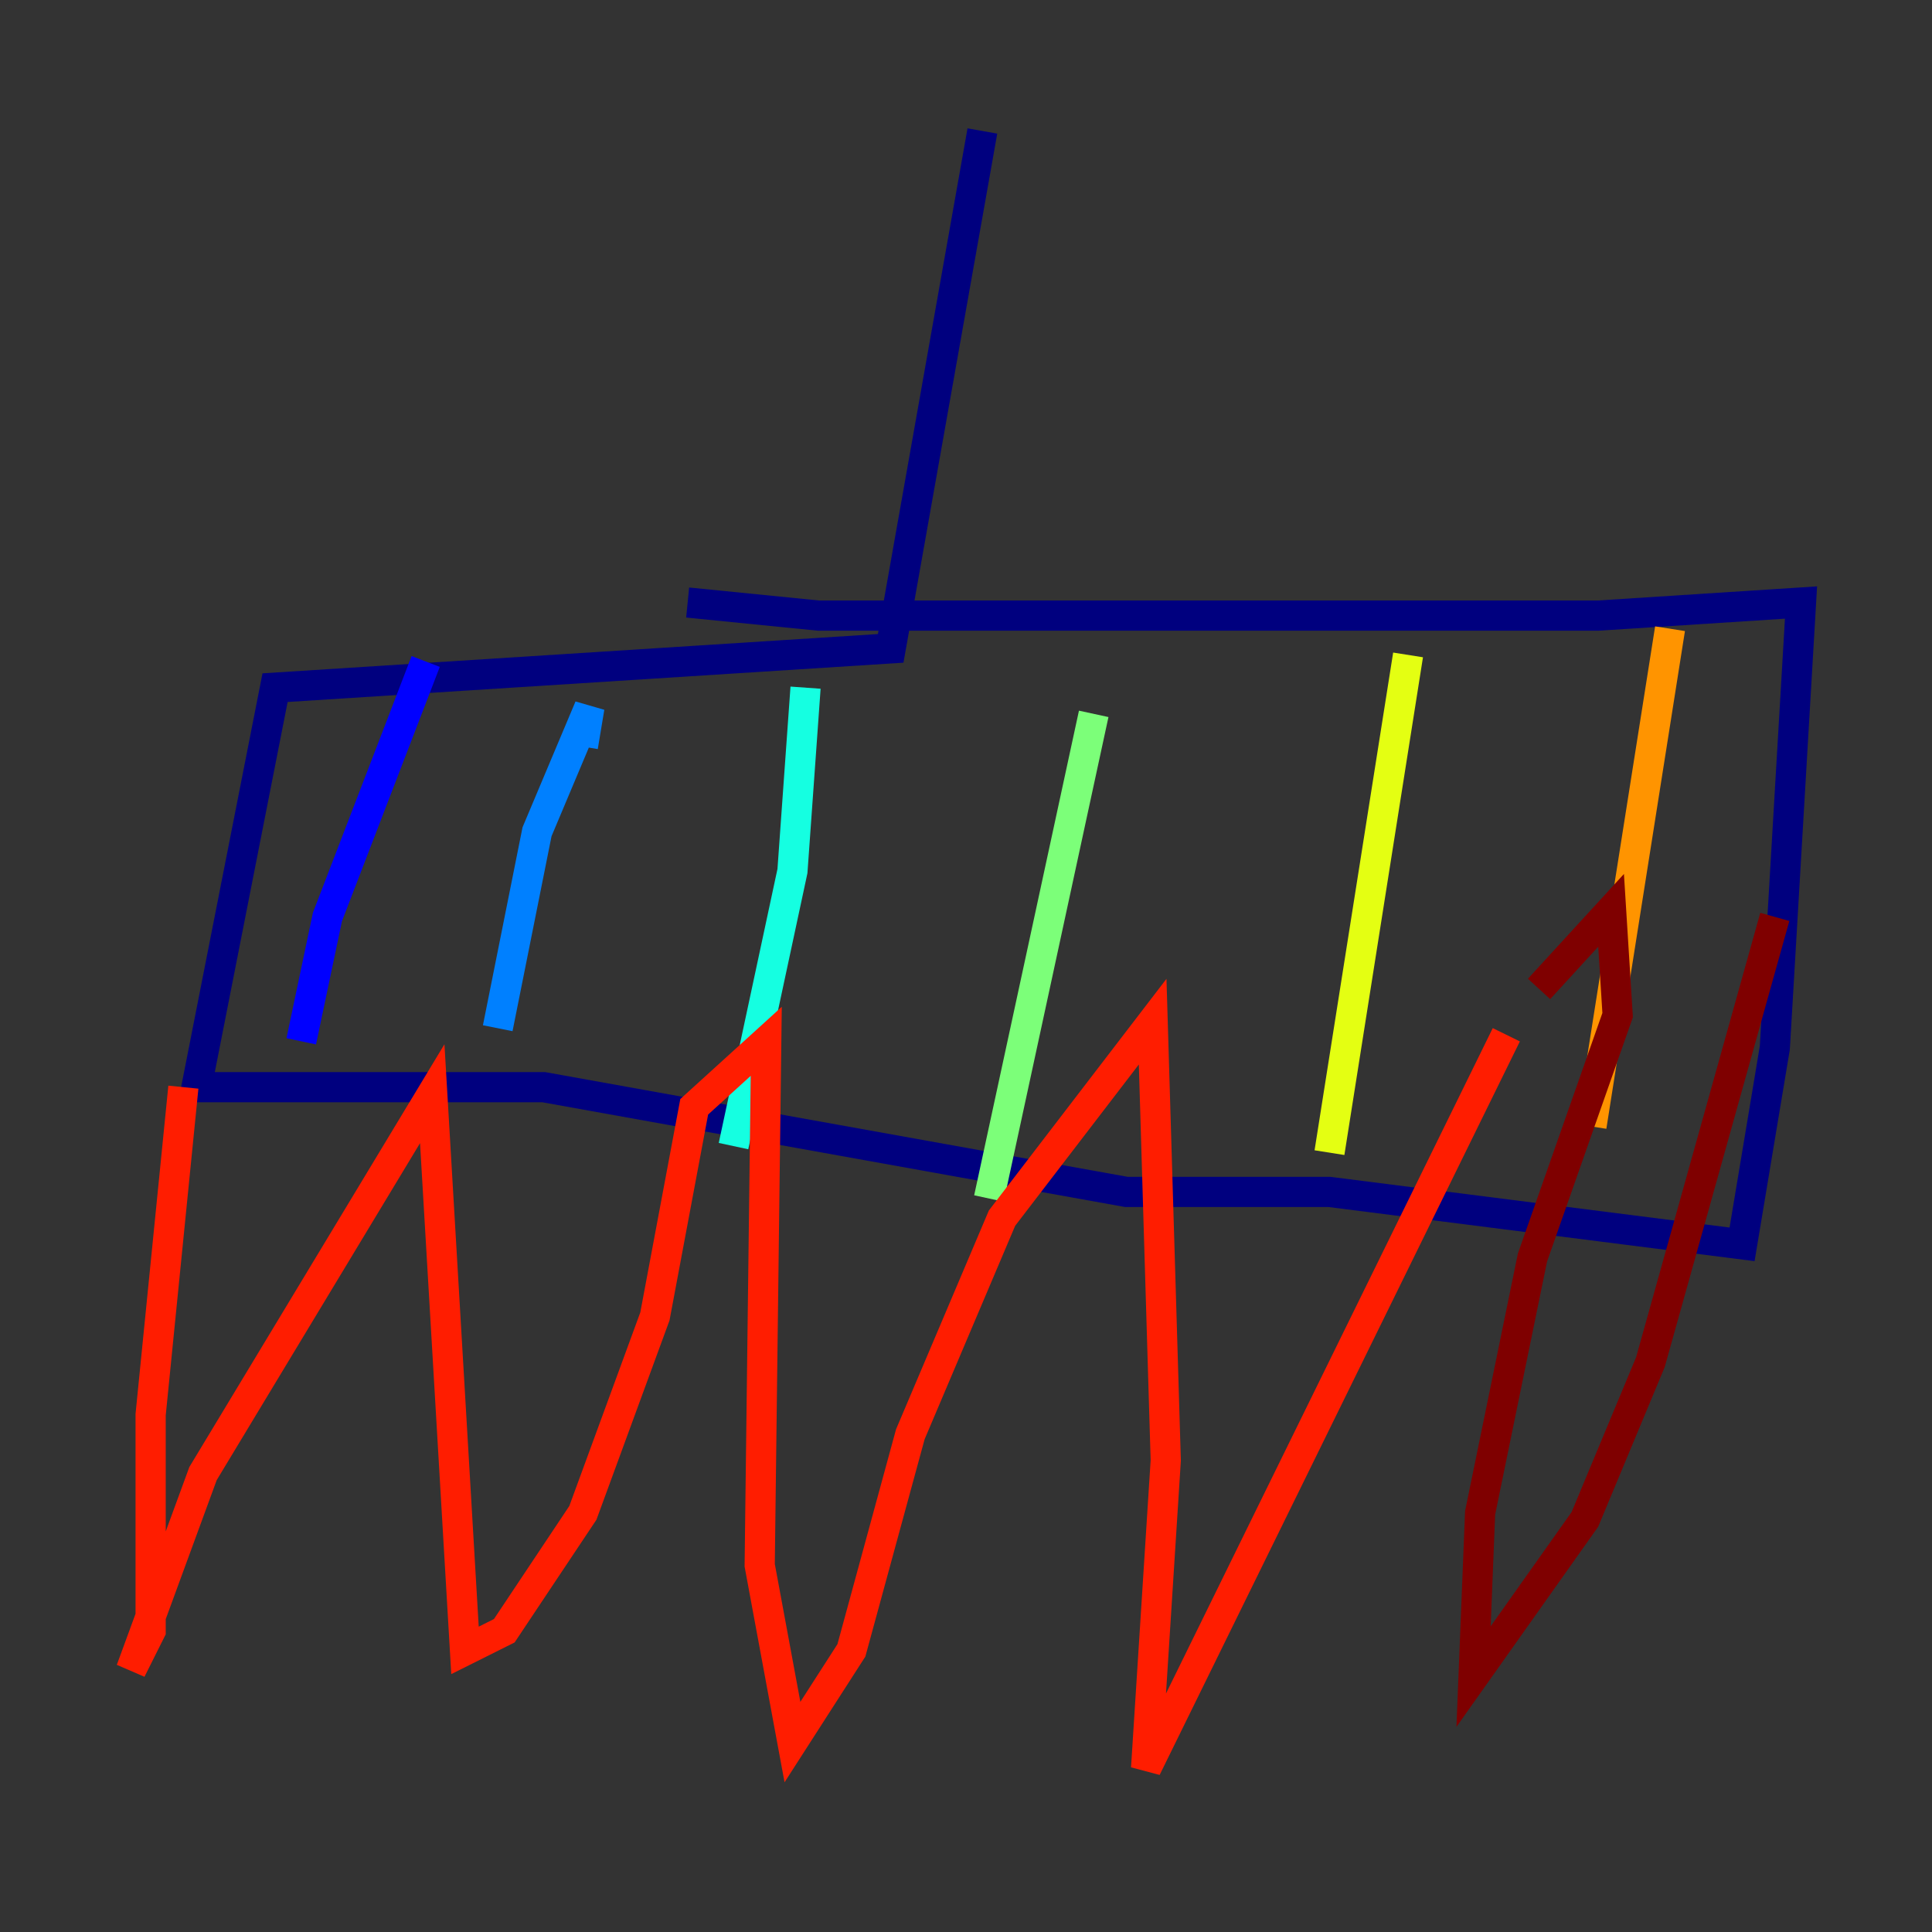 <?xml version="1.0" encoding="utf-8" ?>
<svg baseProfile="tiny" height="128" version="1.2" viewBox="0,0,128,128" width="128" xmlns="http://www.w3.org/2000/svg" xmlns:ev="http://www.w3.org/2001/xml-events" xmlns:xlink="http://www.w3.org/1999/xlink"><rect x="0" y="0" width="128" height="128" fill="#333333" stroke="none"/><defs /><polyline fill="none" points="65.085,8.678 59.01,42.956 18.224,45.559 13.017,72.027 36.014,72.027 74.63,78.969 88.081,78.969 115.417,82.441 117.586,69.424 119.322,39.919 105.871,40.786 54.237,40.786 45.559,39.919" stroke="#00007f" stroke-width="2" /><polyline fill="none" points="28.203,43.824 21.695,60.746 19.959,68.99" stroke="#0000ff" stroke-width="2" /><polyline fill="none" points="38.617,49.464 39.051,46.861 35.58,55.105 32.976,68.122" stroke="#0080ff" stroke-width="2" /><polyline fill="none" points="53.37,45.559 52.502,57.709 48.597,75.932" stroke="#15ffe1" stroke-width="2" /><polyline fill="none" points="72.461,47.295 65.519,79.403" stroke="#7cff79" stroke-width="2" /><polyline fill="none" points="93.288,43.39 88.081,76.366" stroke="#e4ff12" stroke-width="2" /><polyline fill="none" points="110.644,41.654 105.437,74.63" stroke="#ff9400" stroke-width="2" /><polyline fill="none" points="12.149,72.027 9.98,93.722 9.98,108.041 8.678,110.644 13.451,97.627 28.637,72.461 30.807,109.342 33.41,108.041 38.617,100.231 43.39,87.214 45.993,73.329 50.766,68.99 50.332,103.702 52.502,115.417 56.407,109.342 60.312,95.024 66.386,80.705 76.366,67.688 77.234,96.759 75.932,117.153 99.797,68.556" stroke="#ff1d00" stroke-width="2" /><polyline fill="none" points="101.966,65.519 106.739,60.312 107.173,67.254 101.532,83.308 98.061,100.231 97.627,111.078 105.003,100.664 109.342,90.251 117.586,60.746" stroke="#7f0000" stroke-width="2" /></svg>
